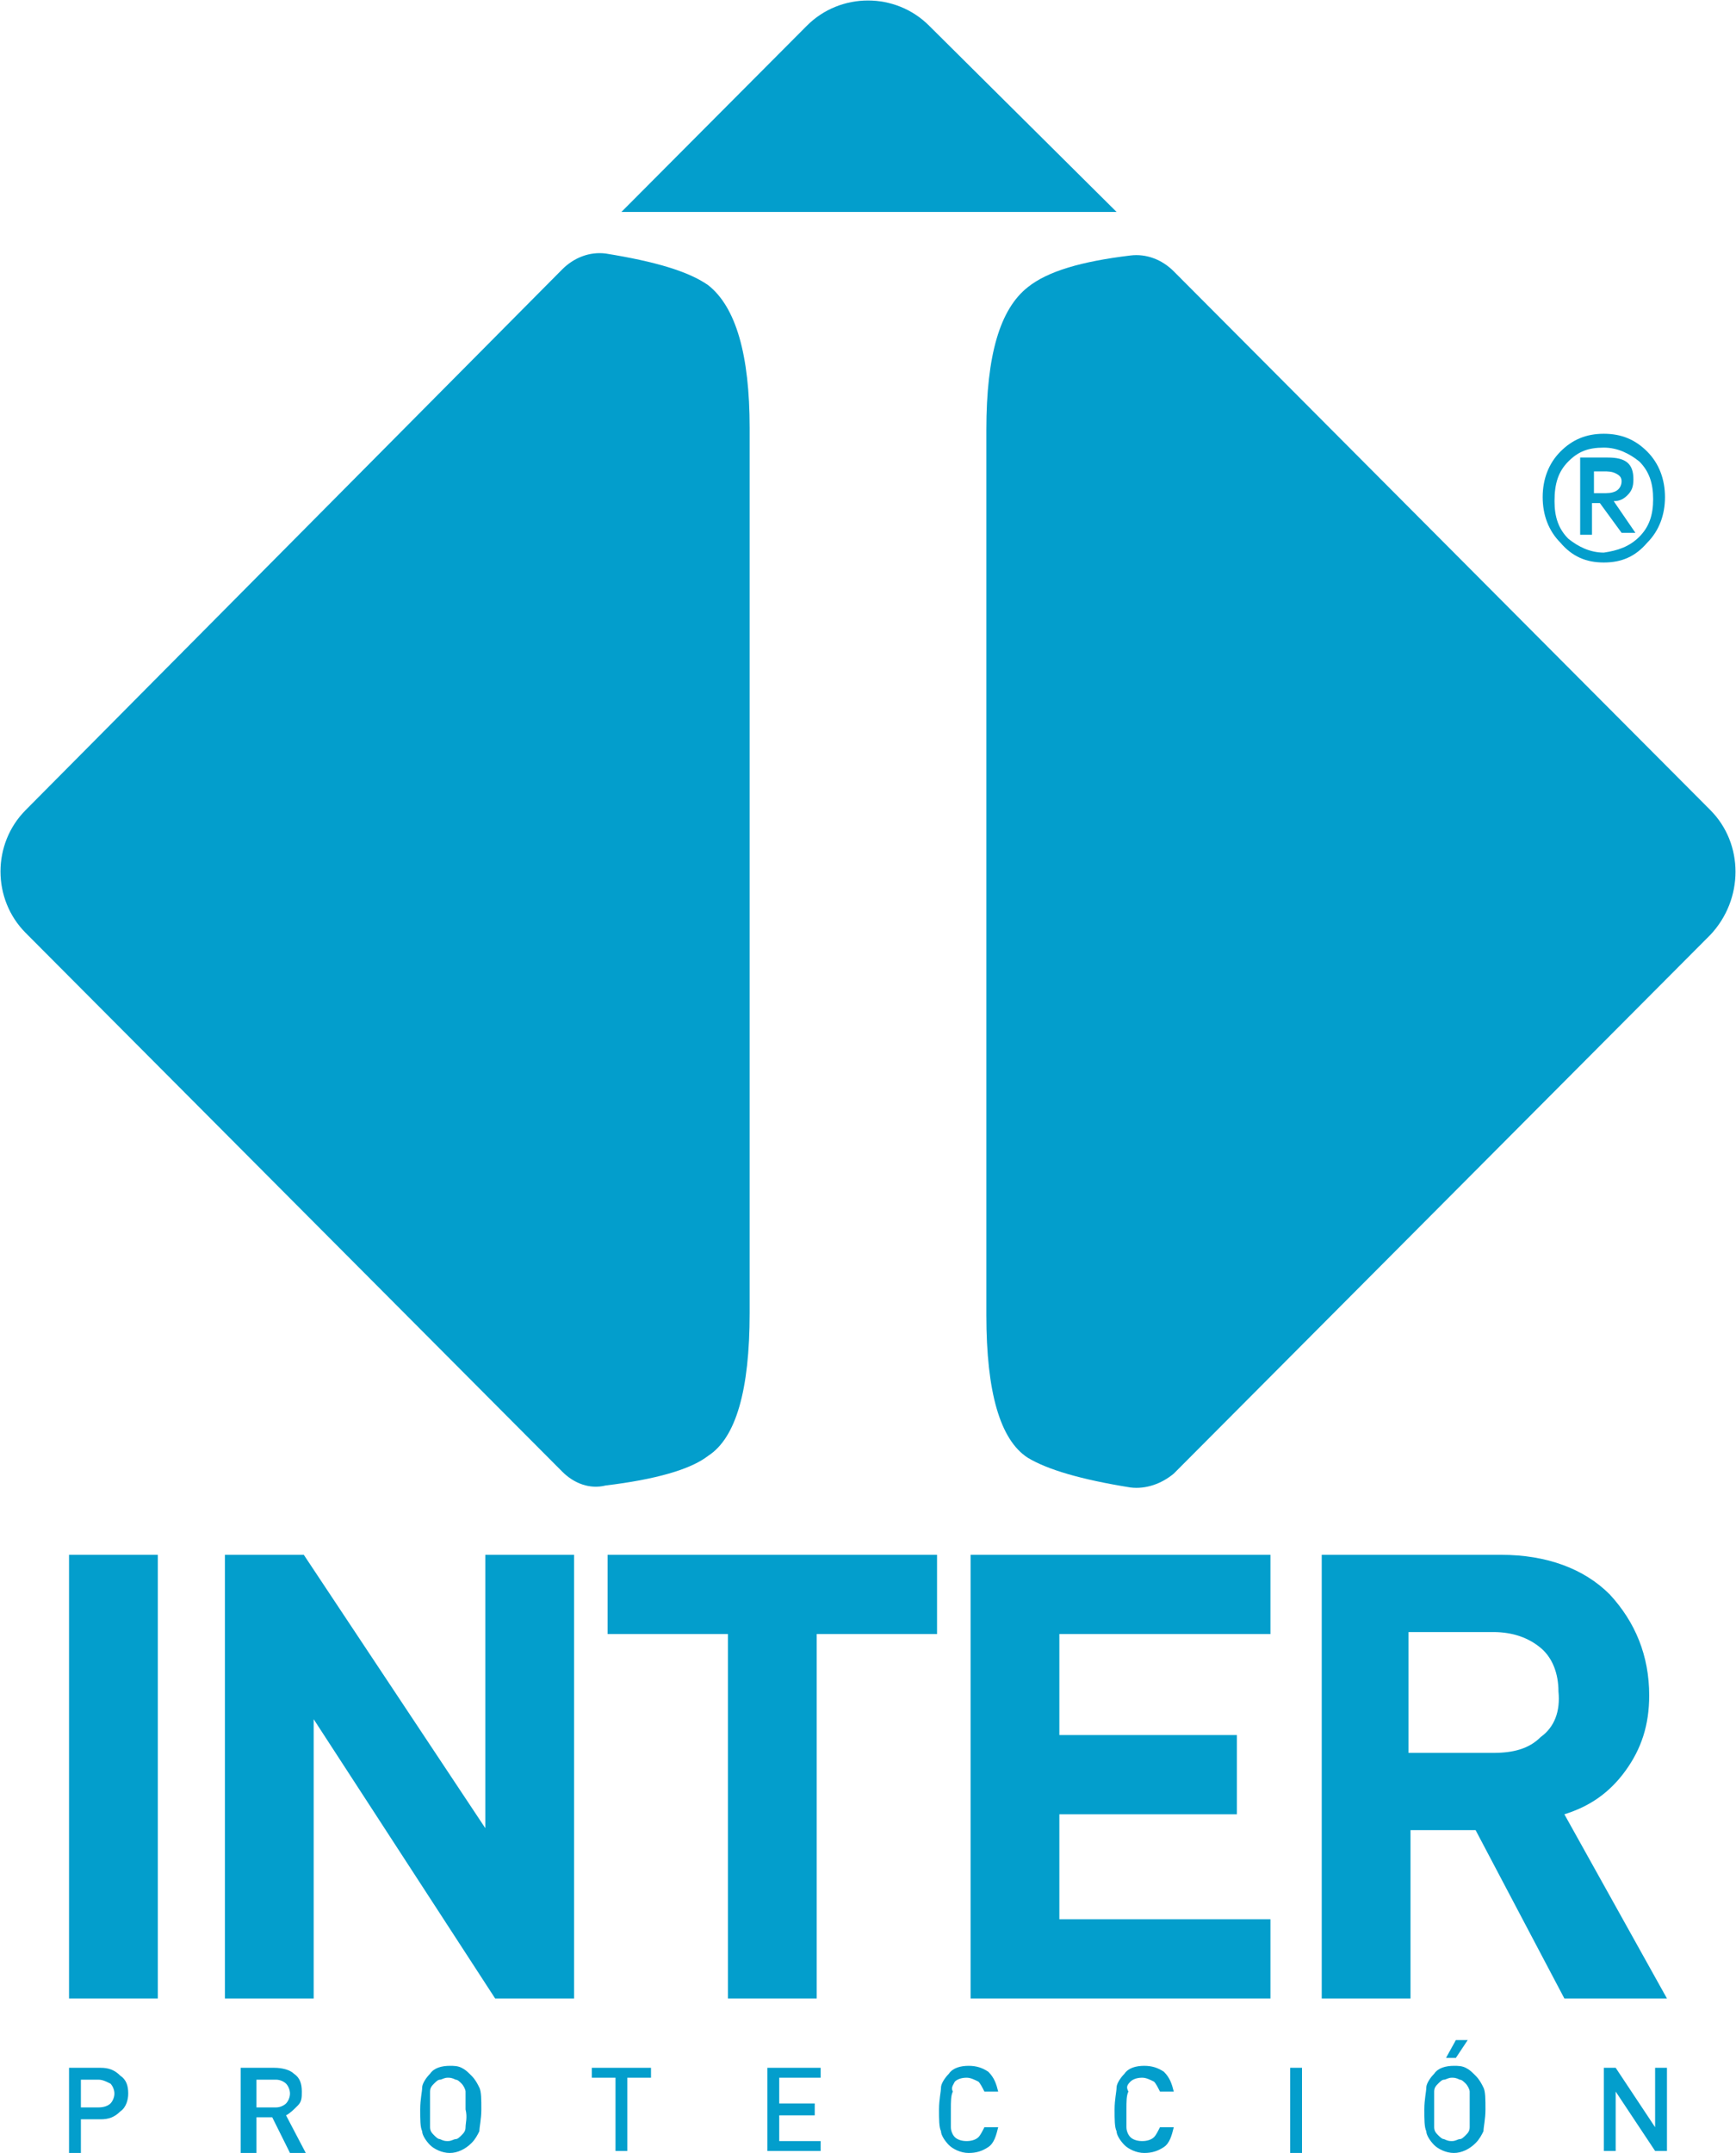 <svg width="96" height="119" viewBox="0 0 96 119" fill="none" xmlns="http://www.w3.org/2000/svg">
<path d="M26.073 114.73C25.855 114.512 25.745 114.402 25.527 114.293C25.309 114.183 25.091 114.183 24.873 114.183C24.436 114.183 24 114.293 23.782 114.621C23.564 114.84 23.345 115.168 23.345 115.387C23.345 115.606 23.236 116.044 23.236 116.592C23.236 117.139 23.236 117.577 23.345 117.796C23.345 118.015 23.564 118.343 23.782 118.562C24 118.781 24.436 119 24.873 119C25.309 119 25.745 118.781 26.073 118.453C26.291 118.234 26.4 118.015 26.509 117.796C26.509 117.577 26.618 117.139 26.618 116.592C26.618 116.044 26.618 115.606 26.509 115.387C26.4 115.168 26.291 114.949 26.073 114.73ZM25.745 117.577C25.745 117.796 25.636 117.905 25.527 118.015C25.418 118.124 25.309 118.234 25.2 118.234C25.091 118.234 24.982 118.343 24.764 118.343C24.654 118.343 24.545 118.343 24.327 118.234C24.218 118.234 24.109 118.124 24 118.015C23.891 117.905 23.782 117.796 23.782 117.577C23.782 117.358 23.782 117.029 23.782 116.592C23.782 116.154 23.782 115.825 23.782 115.606C23.782 115.387 23.891 115.278 24 115.168C24.109 115.059 24.218 114.949 24.327 114.949C24.436 114.949 24.545 114.84 24.764 114.84C24.873 114.84 24.982 114.84 25.2 114.949C25.309 114.949 25.418 115.059 25.527 115.168C25.636 115.278 25.745 115.497 25.745 115.606C25.745 115.825 25.745 116.154 25.745 116.592C25.855 117.029 25.745 117.358 25.745 117.577Z" fill="#039ECC"/>
<path d="M16.473 116.373C16.691 116.154 16.691 115.935 16.691 115.606C16.691 115.168 16.582 114.84 16.255 114.621C16.036 114.402 15.6 114.292 15.164 114.292H13.309V119H14.182V117.029H15.055L16.036 119H16.909L15.818 116.92C16.036 116.81 16.255 116.591 16.473 116.373ZM14.182 116.373V114.949H15.273C15.491 114.949 15.709 115.059 15.818 115.168C15.927 115.278 16.036 115.497 16.036 115.716C16.036 115.935 15.927 116.154 15.818 116.263C15.709 116.373 15.491 116.482 15.273 116.482H14.182V116.373Z" fill="#039ECC"/>
<path d="M8.727 85.939H3.818V110.461H8.727V85.939Z" fill="#039ECC"/>
<path d="M26.837 101.046L16.8 85.939H12.437V110.461H17.346V95.025L27.382 110.461H31.746V85.939H26.837V101.046Z" fill="#039ECC"/>
<path d="M88.691 31.091C89.673 31.091 90.436 30.763 91.091 29.996C91.745 29.339 92.073 28.464 92.073 27.478C92.073 26.493 91.745 25.617 91.091 24.96C90.436 24.303 89.673 23.975 88.691 23.975C87.709 23.975 86.945 24.303 86.291 24.96C85.636 25.617 85.309 26.493 85.309 27.478C85.309 28.464 85.636 29.339 86.291 29.996C86.945 30.763 87.709 31.091 88.691 31.091ZM86.727 25.508C87.273 24.96 87.818 24.741 88.691 24.741C89.454 24.741 90.109 25.07 90.654 25.508C91.2 26.055 91.418 26.712 91.418 27.588C91.418 28.464 91.2 29.12 90.654 29.668C90.109 30.215 89.454 30.434 88.691 30.544C87.927 30.544 87.273 30.215 86.727 29.777C86.182 29.23 85.964 28.573 85.964 27.697C85.964 26.712 86.182 26.055 86.727 25.508Z" fill="#039ECC"/>
<path d="M88.036 27.807H88.473L89.673 29.449H90.436L89.236 27.698C89.564 27.698 89.782 27.588 90 27.369C90.218 27.15 90.327 26.931 90.327 26.493C90.327 25.617 89.891 25.289 88.909 25.289H87.382V29.559H88.036V27.807ZM88.036 26.055H88.691C88.909 26.055 89.127 26.055 89.346 26.165C89.564 26.274 89.673 26.384 89.673 26.603C89.673 26.822 89.564 27.041 89.346 27.15C89.127 27.26 88.909 27.26 88.582 27.26H88.145V26.055H88.036Z" fill="#039ECC"/>
<path d="M51.382 1.423C49.527 -0.438 46.473 -0.438 44.618 1.423L34.364 11.714H61.746L51.382 1.423Z" fill="#039ECC"/>
<path d="M5.564 114.292H3.818V119H4.473V117.139H5.564C6 117.139 6.327 117.029 6.655 116.701C6.982 116.482 7.091 116.044 7.091 115.716C7.091 115.278 6.982 114.949 6.655 114.73C6.327 114.402 6 114.292 5.564 114.292ZM6.109 116.263C6 116.373 5.782 116.482 5.455 116.482H4.473V114.949H5.455C5.673 114.949 5.891 115.059 6.109 115.168C6.218 115.278 6.327 115.497 6.327 115.716C6.327 115.935 6.218 116.154 6.109 116.263Z" fill="#039ECC"/>
<path d="M81.164 112.76H80.509L79.964 113.745H80.509L81.164 112.76Z" fill="#039ECC"/>
<path d="M91.527 117.577L89.346 114.292H88.691V118.89H89.346V115.606L91.527 118.89H92.182V114.292H91.527V117.577Z" fill="#039ECC"/>
<path d="M32.727 114.84H34.037V118.89H34.691V114.84H36V114.292H32.727V114.84Z" fill="#039ECC"/>
<path d="M89.891 97.871C90.763 96.667 91.2 95.353 91.2 93.711C91.2 91.522 90.436 89.661 89.018 88.128C87.6 86.705 85.527 85.939 83.018 85.939H73.091V110.461H78V101.156H81.6L86.509 110.461H92.182L86.509 100.28C87.927 99.842 89.018 99.076 89.891 97.871ZM85.2 96.01C84.545 96.667 83.673 96.886 82.582 96.886H77.891V90.208H82.582C83.673 90.208 84.545 90.536 85.2 91.084C85.855 91.631 86.182 92.507 86.182 93.492C86.291 94.587 85.963 95.463 85.2 96.01Z" fill="#039ECC"/>
<path d="M72 114.292H71.346V119H72V114.292Z" fill="#039ECC"/>
<path d="M94.582 44.776L91.2 41.382L64.909 14.998C64.254 14.341 63.382 14.013 62.509 14.122C59.782 14.451 57.927 14.998 56.836 15.874C55.309 17.078 54.545 19.596 54.545 23.756V72.692C54.545 76.961 55.309 79.589 56.836 80.574C57.927 81.231 59.782 81.778 62.509 82.216C63.382 82.326 64.254 81.997 64.909 81.45L94.582 51.672C96.436 49.702 96.436 46.637 94.582 44.776Z" fill="#039ECC"/>
<path d="M81.6 114.73C81.382 114.512 81.273 114.402 81.055 114.293C80.836 114.183 80.618 114.183 80.4 114.183C79.964 114.183 79.527 114.293 79.309 114.621C79.091 114.84 78.873 115.168 78.873 115.387C78.873 115.606 78.764 116.044 78.764 116.592C78.764 117.139 78.764 117.577 78.873 117.796C78.873 118.015 79.091 118.343 79.309 118.562C79.527 118.781 79.964 119 80.4 119C80.836 119 81.273 118.781 81.6 118.453C81.818 118.234 81.927 118.015 82.036 117.796C82.036 117.577 82.145 117.139 82.145 116.592C82.145 116.044 82.145 115.606 82.036 115.387C81.927 115.168 81.818 114.949 81.6 114.73ZM81.273 117.577C81.273 117.796 81.164 117.905 81.055 118.015C80.945 118.124 80.836 118.234 80.727 118.234C80.618 118.234 80.509 118.343 80.291 118.343C80.182 118.343 80.073 118.343 79.855 118.234C79.746 118.234 79.636 118.124 79.527 118.015C79.418 117.905 79.309 117.796 79.309 117.577C79.309 117.358 79.309 117.029 79.309 116.592C79.309 116.154 79.309 115.825 79.309 115.606C79.309 115.387 79.418 115.278 79.527 115.168C79.636 115.059 79.746 114.949 79.855 114.949C79.964 114.949 80.073 114.84 80.291 114.84C80.4 114.84 80.509 114.84 80.727 114.949C80.836 114.949 80.945 115.059 81.055 115.168C81.164 115.278 81.273 115.497 81.273 115.606C81.273 115.825 81.273 116.154 81.273 116.592C81.273 117.029 81.273 117.358 81.273 117.577Z" fill="#039ECC"/>
<path d="M52.8 115.059C52.909 114.949 53.127 114.84 53.455 114.84C53.673 114.84 53.891 114.949 54.109 115.059C54.218 115.168 54.327 115.387 54.436 115.606H55.2C55.091 115.168 54.982 114.84 54.654 114.512C54.327 114.293 54 114.183 53.564 114.183C53.127 114.183 52.691 114.293 52.473 114.621C52.255 114.84 52.036 115.168 52.036 115.387C52.036 115.606 51.927 116.044 51.927 116.592C51.927 117.139 51.927 117.577 52.036 117.796C52.036 118.015 52.255 118.343 52.473 118.562C52.691 118.781 53.127 119 53.564 119C54 119 54.327 118.891 54.654 118.672C54.982 118.453 55.091 118.015 55.2 117.577H54.436C54.327 117.796 54.218 118.015 54.109 118.124C54 118.234 53.782 118.343 53.455 118.343C53.127 118.343 52.909 118.234 52.8 118.124C52.691 118.015 52.582 117.796 52.582 117.577C52.582 117.358 52.582 117.029 52.582 116.592C52.582 116.154 52.582 115.825 52.691 115.606C52.582 115.387 52.691 115.278 52.8 115.059Z" fill="#039ECC"/>
<path d="M42.437 118.89H45.382V118.343H43.091V116.92H45.055V116.263H43.091V114.84H45.382V114.292H42.437V118.89Z" fill="#039ECC"/>
<path d="M53.673 110.461H70.255V106.082H58.582V100.28H68.4V95.901H58.582V90.317H70.255V85.939H53.673V110.461Z" fill="#039ECC"/>
<path d="M45.164 110.461V90.317H51.818V85.939H33.6V90.317H40.255V110.461H45.164Z" fill="#039ECC"/>
<path d="M62.509 115.059C62.618 114.949 62.836 114.84 63.163 114.84C63.382 114.84 63.6 114.949 63.818 115.059C63.927 115.168 64.036 115.387 64.145 115.606H64.909C64.8 115.168 64.691 114.84 64.364 114.512C64.036 114.293 63.709 114.183 63.273 114.183C62.836 114.183 62.4 114.293 62.182 114.621C61.964 114.84 61.745 115.168 61.745 115.387C61.745 115.606 61.636 116.044 61.636 116.592C61.636 117.139 61.636 117.577 61.745 117.796C61.745 118.015 61.964 118.343 62.182 118.562C62.4 118.781 62.836 119 63.273 119C63.709 119 64.036 118.891 64.364 118.672C64.691 118.453 64.8 118.015 64.909 117.577H64.145C64.036 117.796 63.927 118.015 63.818 118.124C63.709 118.234 63.491 118.343 63.163 118.343C62.836 118.343 62.618 118.234 62.509 118.124C62.4 118.015 62.291 117.796 62.291 117.577C62.291 117.358 62.291 117.029 62.291 116.592C62.291 116.154 62.291 115.825 62.4 115.606C62.291 115.387 62.291 115.278 62.509 115.059Z" fill="#039ECC"/>
<path d="M31.091 81.341C31.745 81.997 32.618 82.326 33.491 82.107C36.218 81.778 38.182 81.231 39.164 80.465C40.691 79.479 41.455 76.852 41.455 72.582V23.647C41.455 19.596 40.691 16.969 39.164 15.764C38.073 14.998 36.218 14.451 33.491 14.013C32.618 13.903 31.745 14.232 31.091 14.889L1.418 44.776C-0.436 46.637 -0.436 49.702 1.418 51.563L31.091 81.341Z" fill="#039ECC"/>
</svg>
